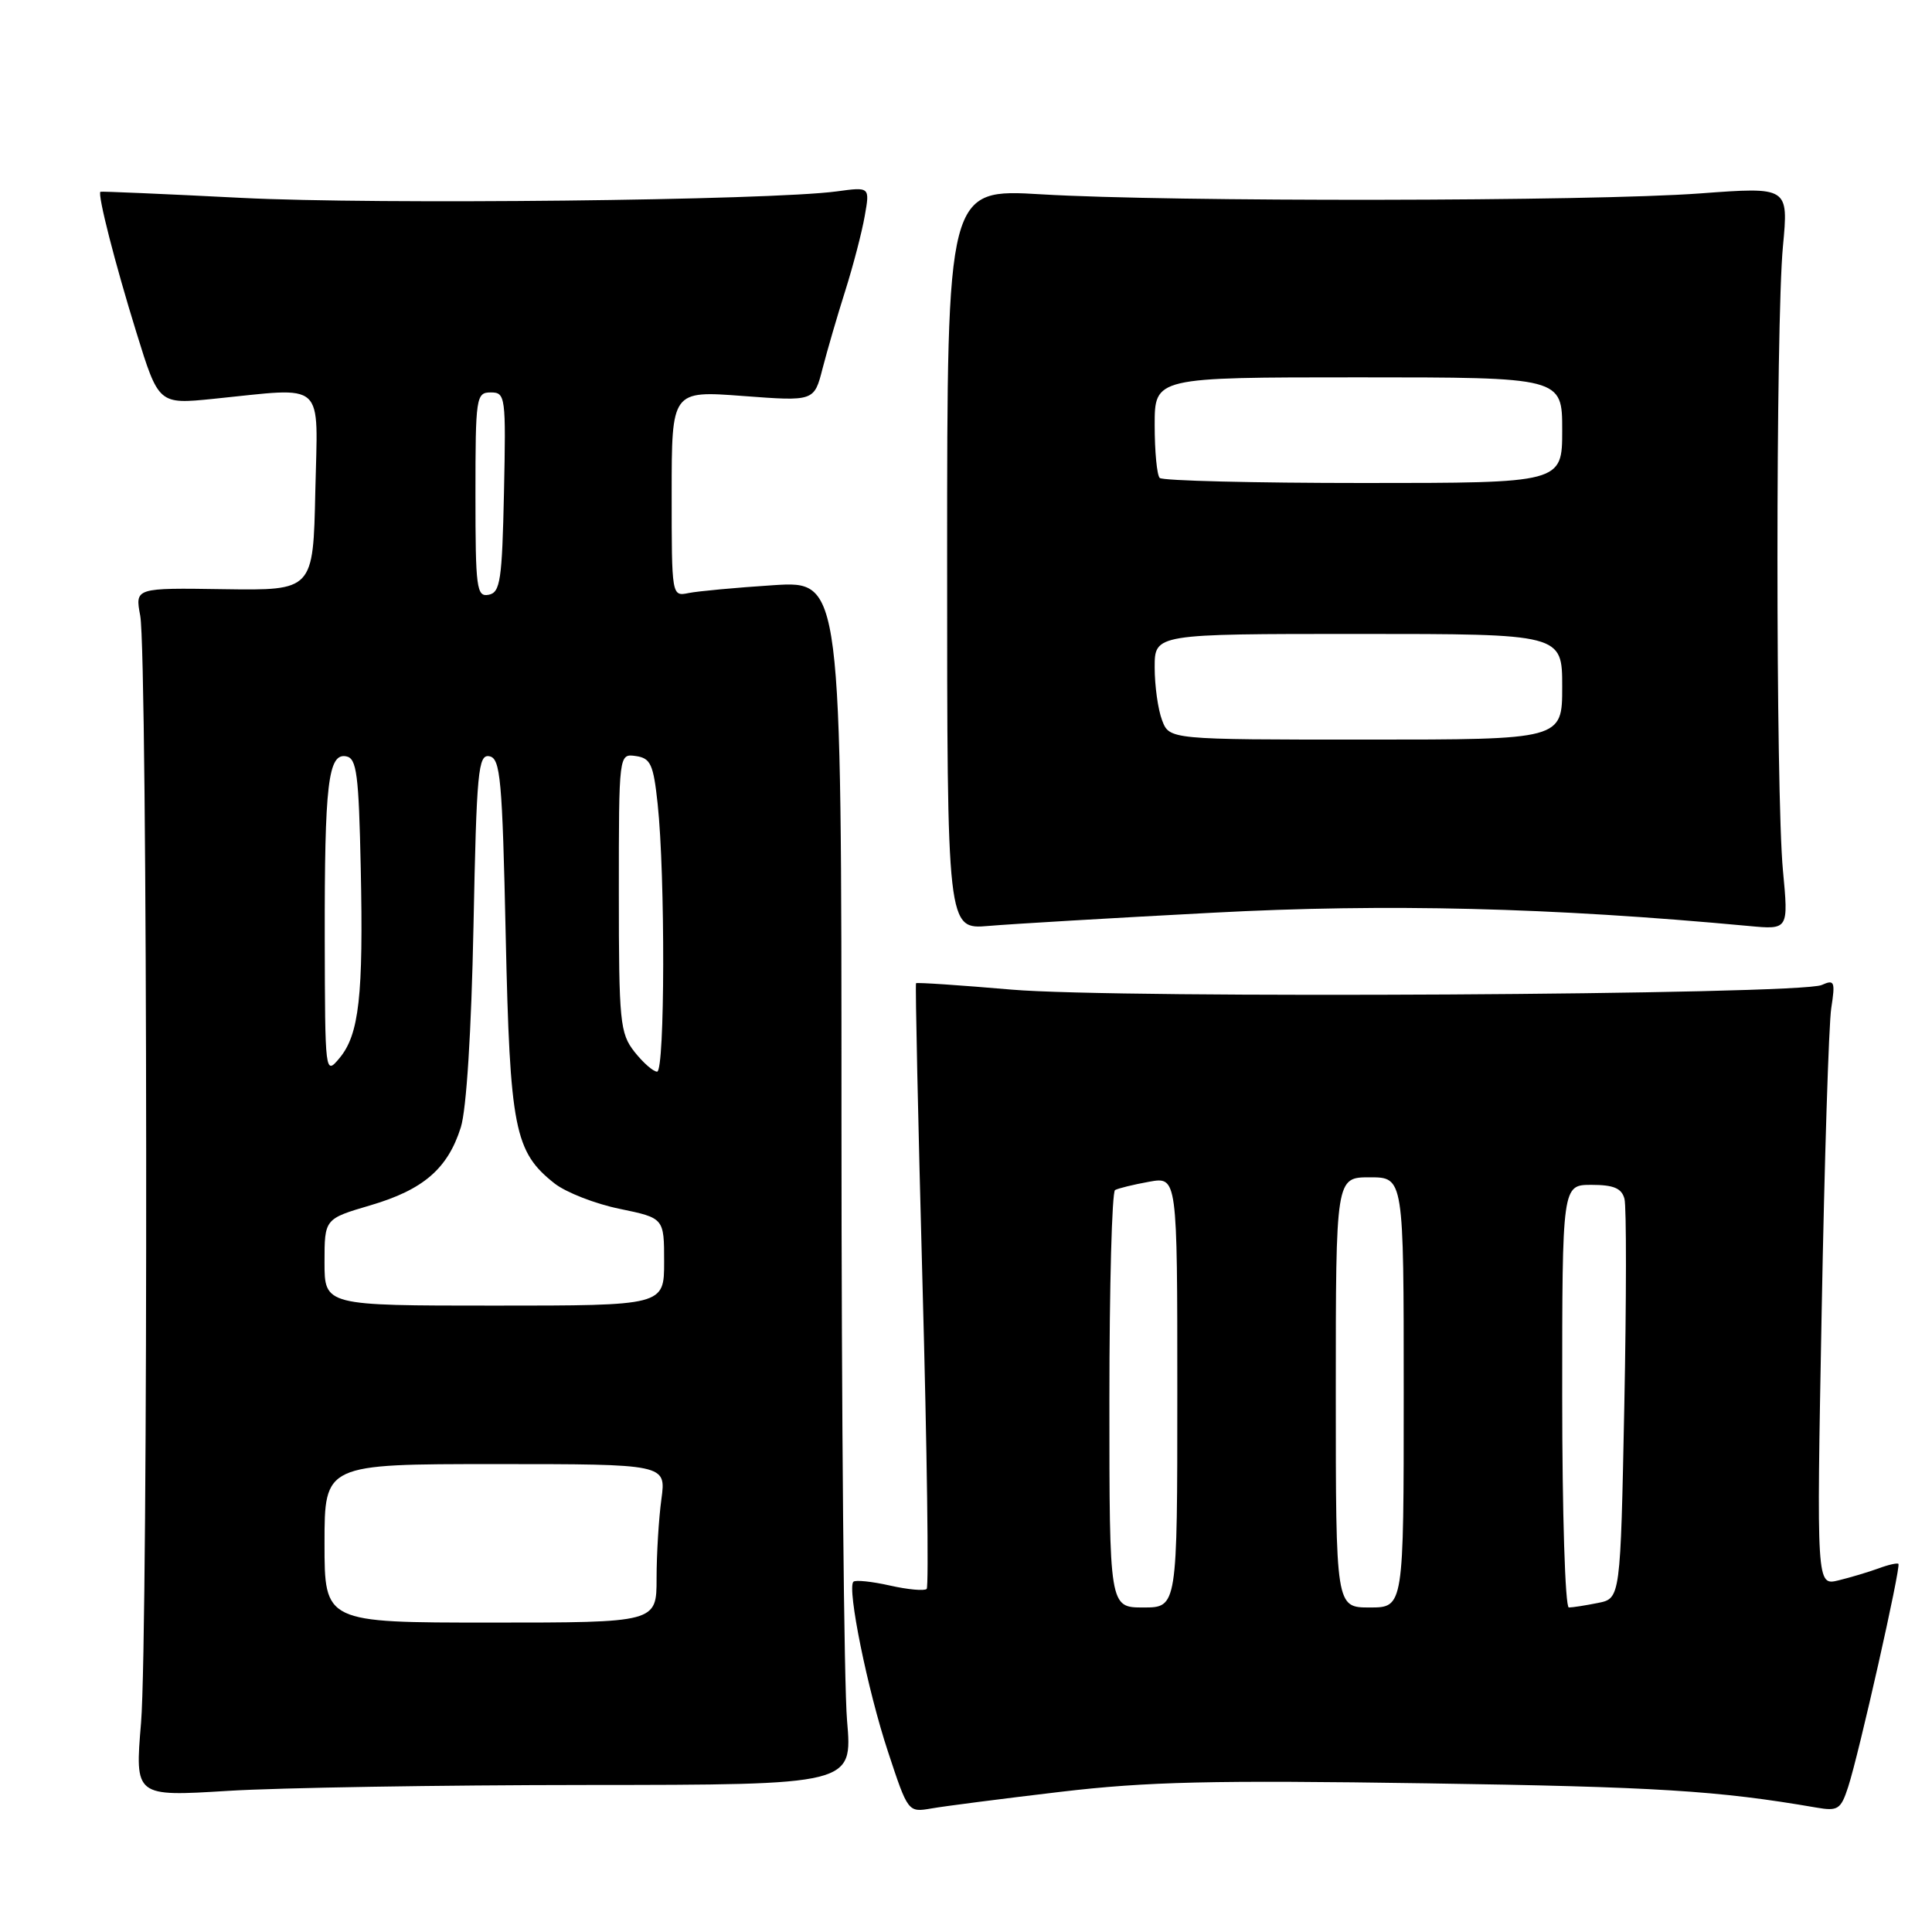<?xml version="1.0" encoding="UTF-8" standalone="no"?>
<!DOCTYPE svg PUBLIC "-//W3C//DTD SVG 1.1//EN" "http://www.w3.org/Graphics/SVG/1.1/DTD/svg11.dtd" >
<svg xmlns="http://www.w3.org/2000/svg" xmlns:xlink="http://www.w3.org/1999/xlink" version="1.1" viewBox="0 0 256 256">
 <g >
 <path fill="currentColor"
d=" M 140.50 237.43 C 151.98 236.07 160.71 235.87 189.00 236.30 C 219.46 236.76 227.62 237.26 240.66 239.51 C 243.54 240.01 243.92 239.76 244.89 236.78 C 246.31 232.45 251.91 207.58 251.55 207.22 C 251.40 207.07 250.20 207.34 248.89 207.83 C 247.57 208.31 245.20 209.02 243.60 209.41 C 240.70 210.11 240.70 210.11 241.38 173.81 C 241.75 153.84 242.32 135.74 242.65 133.59 C 243.20 130.04 243.08 129.76 241.38 130.52 C 238.39 131.83 148.24 132.35 134.05 131.13 C 127.21 130.54 121.51 130.16 121.38 130.28 C 121.26 130.40 121.65 148.39 122.24 170.26 C 122.84 192.12 123.08 210.25 122.79 210.54 C 122.50 210.83 120.30 210.63 117.91 210.09 C 115.51 209.55 113.34 209.33 113.08 209.59 C 112.22 210.45 114.96 223.96 117.67 232.13 C 120.31 240.14 120.33 240.16 123.41 239.63 C 125.11 239.33 132.80 238.34 140.50 237.43 Z  M 77.74 236.52 C 112.97 236.50 112.97 236.50 112.24 228.00 C 111.83 223.32 111.50 187.43 111.50 148.23 C 111.50 76.97 111.50 76.97 102.50 77.54 C 97.55 77.86 92.49 78.33 91.25 78.58 C 89.00 79.04 89.00 79.01 89.00 65.40 C 89.00 51.76 89.00 51.76 98.44 52.47 C 107.88 53.18 107.88 53.18 108.99 48.84 C 109.61 46.45 110.96 41.80 112.01 38.50 C 113.05 35.20 114.21 30.76 114.58 28.63 C 115.27 24.76 115.27 24.76 110.88 25.36 C 101.95 26.56 49.89 27.13 32.00 26.22 C 21.82 25.70 13.41 25.34 13.31 25.41 C 12.89 25.72 15.25 34.95 18.07 44.04 C 21.02 53.58 21.02 53.58 28.26 52.85 C 43.38 51.33 42.10 50.17 41.78 65.12 C 41.50 78.24 41.50 78.24 29.69 78.07 C 17.89 77.89 17.89 77.89 18.58 81.58 C 19.57 86.85 19.66 216.54 18.69 228.28 C 17.87 238.06 17.87 238.06 30.19 237.30 C 36.96 236.88 58.36 236.53 77.74 236.52 Z  M 160.71 120.94 C 183.78 119.71 205.46 120.25 231.75 122.70 C 236.99 123.19 236.99 123.19 236.25 115.35 C 235.28 105.15 235.28 42.83 236.25 32.63 C 236.99 24.76 236.99 24.76 225.25 25.63 C 210.82 26.70 155.04 26.77 138.00 25.75 C 125.50 25.00 125.50 25.00 125.50 74.08 C 125.50 123.16 125.50 123.16 131.00 122.69 C 134.03 122.43 147.39 121.64 160.71 120.94 Z  M 147.00 185.56 C 147.00 170.47 147.34 157.93 147.75 157.69 C 148.16 157.46 150.19 156.96 152.25 156.59 C 156.00 155.91 156.00 155.91 156.00 184.45 C 156.00 213.00 156.00 213.00 151.50 213.00 C 147.00 213.00 147.00 213.00 147.00 185.56 Z  M 177.00 184.50 C 177.00 156.00 177.00 156.00 181.50 156.00 C 186.00 156.00 186.00 156.00 186.00 184.50 C 186.00 213.00 186.00 213.00 181.50 213.00 C 177.00 213.00 177.00 213.00 177.00 184.50 Z  M 207.00 185.00 C 207.00 157.00 207.00 157.00 210.88 157.00 C 213.82 157.00 214.88 157.45 215.25 158.85 C 215.52 159.87 215.51 172.20 215.23 186.25 C 214.72 211.81 214.72 211.81 211.73 212.40 C 210.09 212.73 208.36 213.00 207.88 213.00 C 207.39 213.00 207.00 200.40 207.00 185.00 Z  M 43.00 204.50 C 43.00 194.00 43.00 194.00 65.64 194.00 C 88.27 194.00 88.27 194.00 87.64 198.64 C 87.29 201.19 87.00 205.92 87.00 209.14 C 87.00 215.00 87.00 215.00 65.00 215.00 C 43.00 215.00 43.00 215.00 43.00 204.50 Z  M 43.00 167.25 C 43.00 161.50 43.00 161.50 49.08 159.71 C 56.09 157.65 59.33 154.86 61.06 149.38 C 61.81 147.00 62.46 136.65 62.74 122.70 C 63.15 102.16 63.36 99.92 64.85 100.21 C 66.31 100.49 66.56 103.20 67.01 124.01 C 67.57 149.59 68.17 152.63 73.49 156.82 C 75.00 158.00 78.88 159.52 82.12 160.18 C 88.00 161.40 88.00 161.40 88.00 167.20 C 88.00 173.00 88.00 173.00 65.50 173.00 C 43.00 173.00 43.00 173.00 43.00 167.25 Z  M 43.03 124.38 C 43.00 103.87 43.48 99.75 45.88 100.22 C 47.27 100.48 47.54 102.62 47.80 115.01 C 48.16 131.99 47.59 137.08 44.98 140.21 C 43.08 142.48 43.07 142.36 43.03 124.38 Z  M 84.07 139.37 C 82.15 136.92 82.00 135.43 82.00 118.30 C 82.00 99.86 82.00 99.86 84.25 100.18 C 86.21 100.46 86.58 101.27 87.14 106.50 C 88.16 116.01 88.11 142.00 87.07 142.00 C 86.56 142.00 85.21 140.81 84.07 139.37 Z  M 63.00 65.57 C 63.00 52.60 63.09 52.00 65.03 52.00 C 66.98 52.00 67.05 52.51 66.78 65.24 C 66.53 76.92 66.29 78.51 64.75 78.81 C 63.15 79.12 63.00 77.96 63.00 65.57 Z  M 153.98 95.43 C 153.44 94.02 153.00 90.87 153.00 88.43 C 153.00 84.00 153.00 84.00 180.00 84.00 C 207.00 84.00 207.00 84.00 207.00 91.00 C 207.00 98.00 207.00 98.00 180.98 98.00 C 154.95 98.00 154.95 98.00 153.98 95.43 Z  M 153.67 63.33 C 153.30 62.97 153.00 59.82 153.00 56.33 C 153.00 50.00 153.00 50.00 180.00 50.00 C 207.00 50.00 207.00 50.00 207.00 57.00 C 207.00 64.00 207.00 64.00 180.67 64.00 C 166.18 64.00 154.03 63.70 153.67 63.33 Z "/>
</g>
</svg>